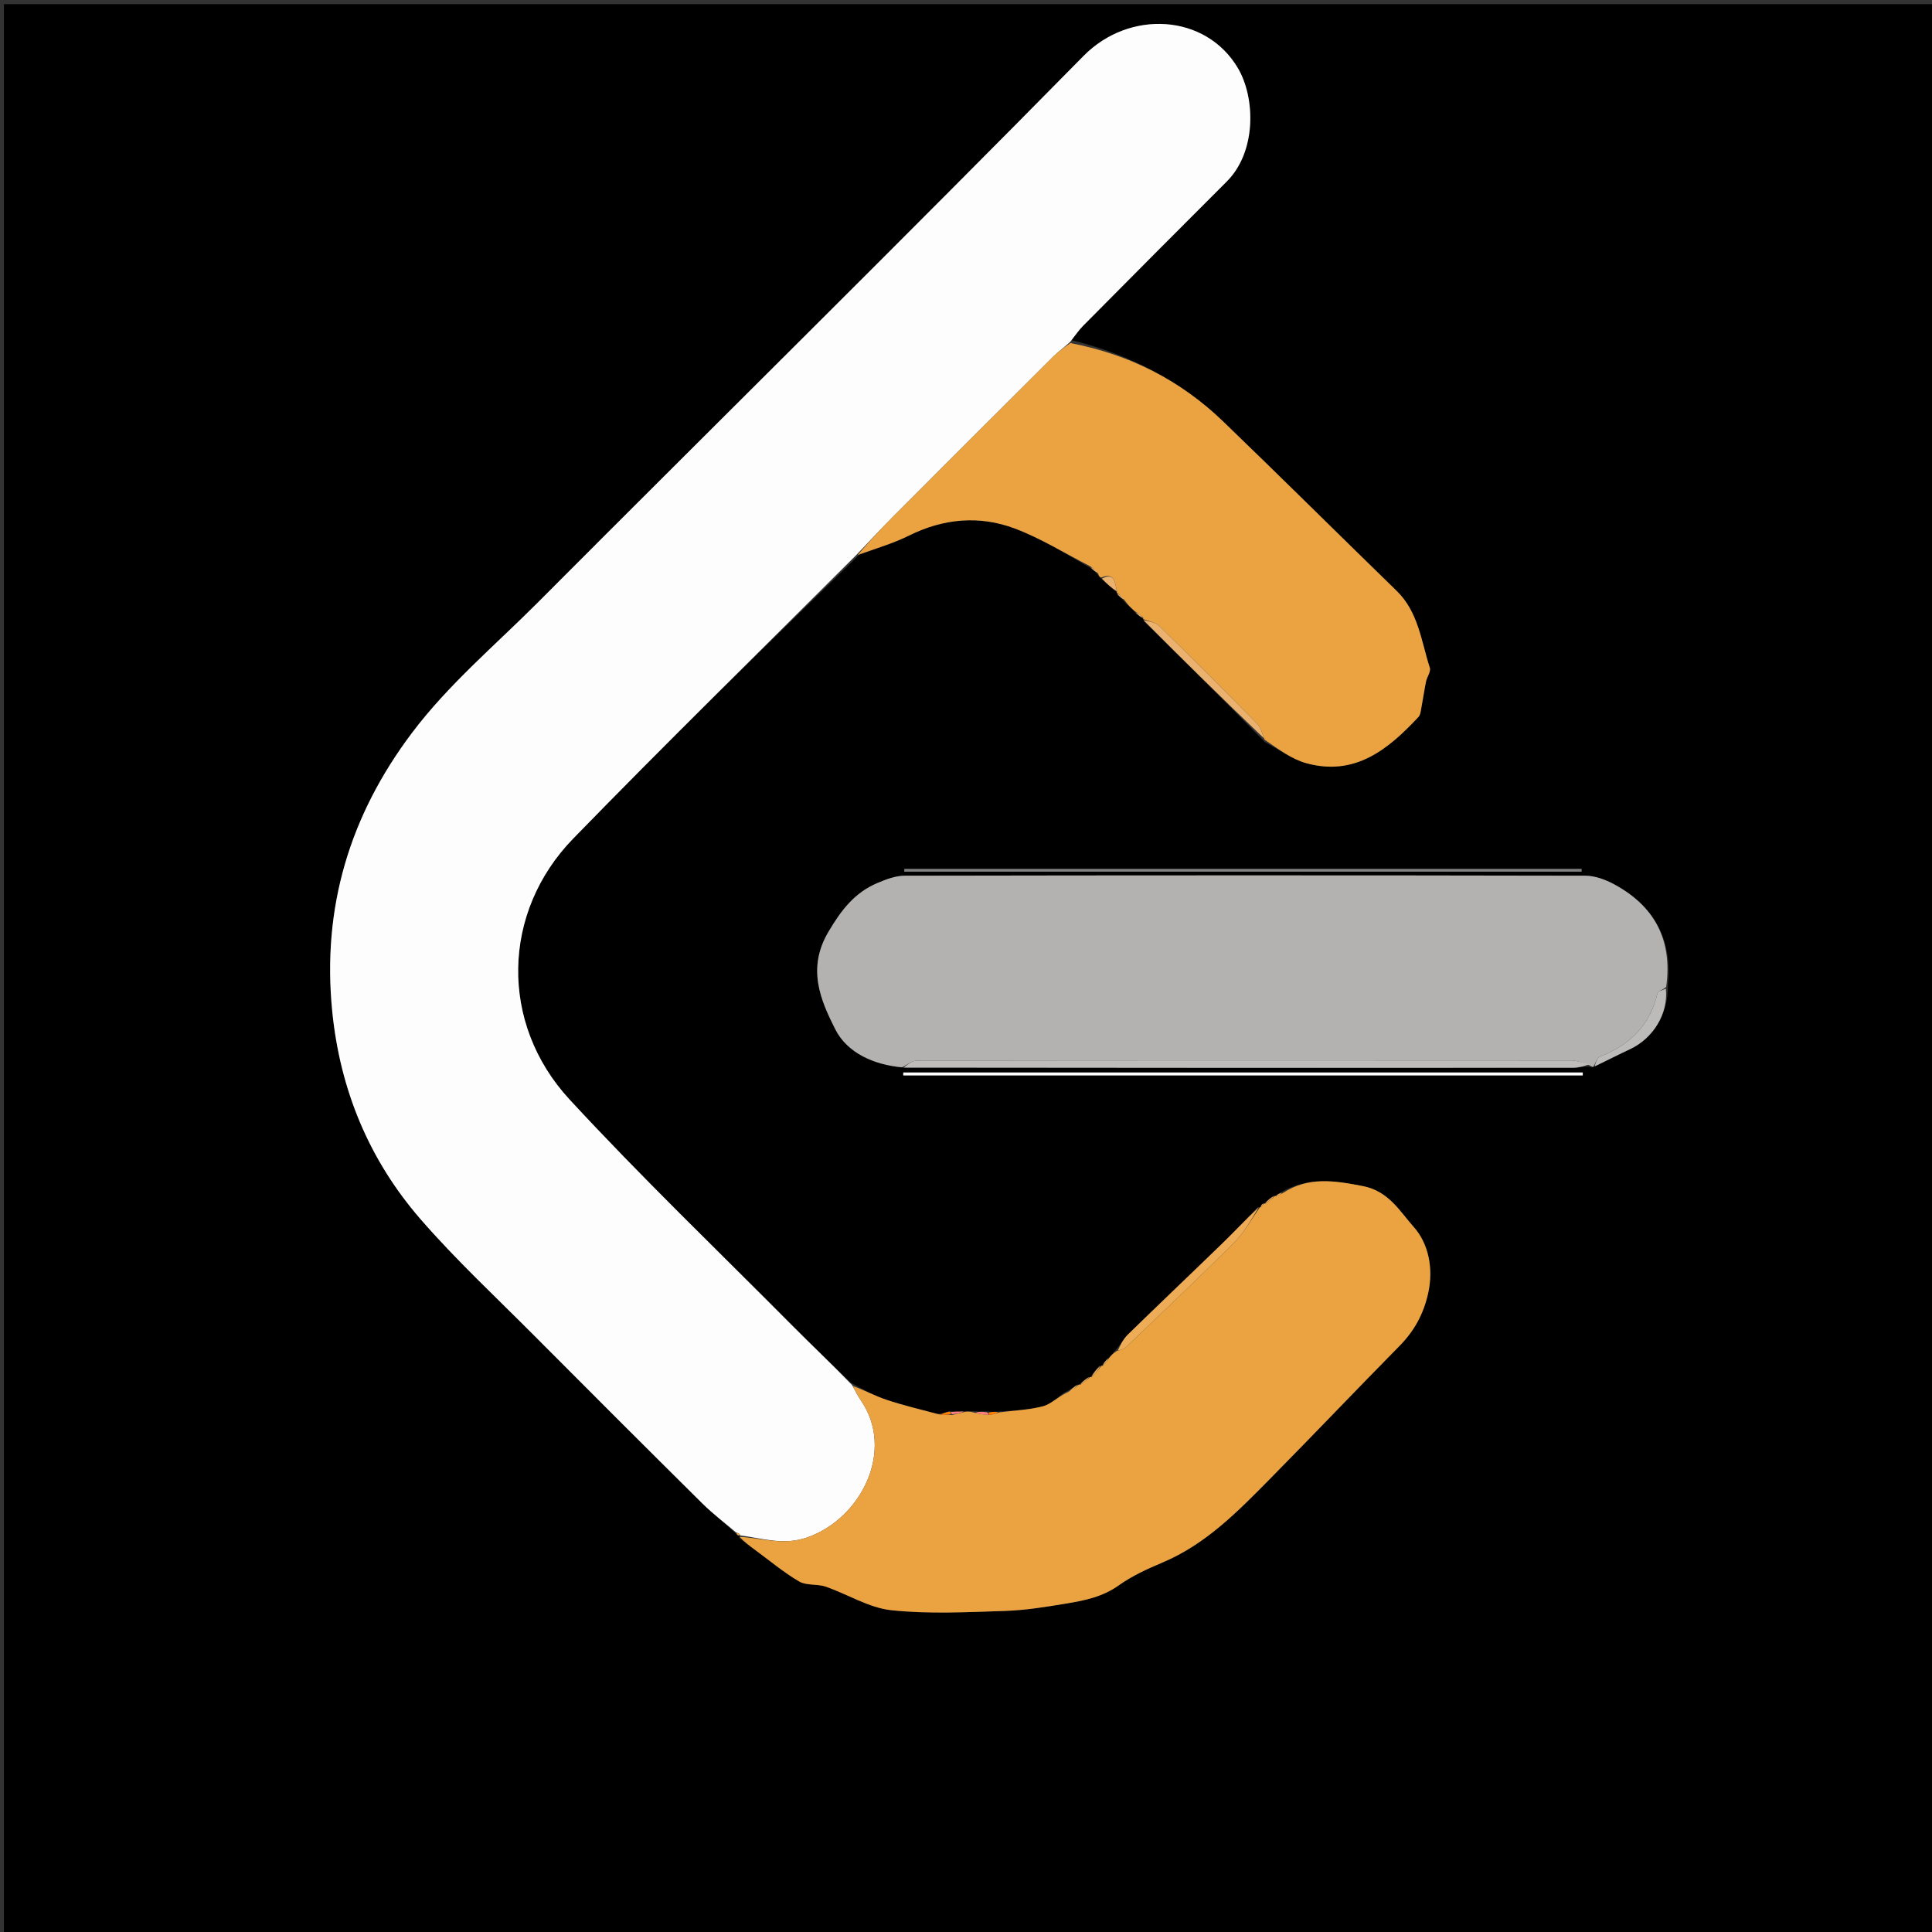 <svg version="1.1" id="Layer_1" xmlns="http://www.w3.org/2000/svg" xmlns:xlink="http://www.w3.org/1999/xlink" x="0px" y="0px"
	 width="100%" viewBox="0 0 512 512" enable-background="new 0 0 512 512" xml:space="preserve">
<rect x="0" y="0" width="512" height="512" fill="#333333" stroke="none"/>
<path fill="#000000" opacity="1" stroke="none" 
	d="
M283,513 
	C188.69,513 94.879,513 1.034,513 
	C1.034,342.398 1.034,171.796 1.034,1.097 
	C171.56,1.097 342.121,1.097 512.841,1.097 
	C512.841,171.667 512.841,342.333 512.841,513 
	C436.462,513 359.981,513 283,513 
M261.247,374.022 
	C260.24,374.06 259.233,374.097 257.416,373.954 
	C256.869,374.014 256.322,374.074 255.031,374.016 
	C254.023,374.066 253.015,374.116 251.319,374.026 
	C250.526,374.313 249.732,374.6 248.209,374.72 
	C243.754,373.479 239.242,372.41 234.865,370.937 
	C231.782,369.899 228.885,368.312 225.513,366.448 
	C220.266,361.341 214.943,356.31 209.785,351.115 
	C190.082,331.273 169.878,311.89 150.922,291.357 
	C132.305,271.192 132.952,241.718 151.909,222.228 
	C176.582,196.86 201.887,172.107 227.719,147.02 
	C232.116,145.35 236.682,144.02 240.876,141.94 
	C250.041,137.392 259.53,136.525 268.929,140.057 
	C275.857,142.661 282.258,146.67 289.126,150.609 
	C289.745,151.105 290.364,151.601 291.099,152.561 
	C291.282,152.855 291.547,153.015 292.145,153.642 
	C293.416,154.784 294.688,155.926 295.998,157.008 
	C295.998,157.008 295.931,157.034 296.127,157.622 
	C296.75,158.156 297.374,158.691 298.205,159.763 
	C299.063,160.509 299.921,161.255 301.061,162.557 
	C301.694,163.065 302.327,163.572 302.991,164.009 
	C302.991,164.009 302.923,164.046 303.17,164.672 
	C313.773,175.126 324.377,185.58 335.252,196.703 
	C338.886,198.598 342.327,201.195 346.19,202.257 
	C359.057,205.795 367.875,198.618 375.903,190.002 
	C376.469,189.394 376.535,188.267 376.711,187.358 
	C377.143,185.114 377.451,182.845 377.914,180.608 
	C378.172,179.363 379.237,177.968 378.915,176.97 
	C376.635,169.91 375.89,162.192 370.124,156.583 
	C354.763,141.642 339.561,126.538 324.128,111.673 
	C312.846,100.809 299.367,93.947 283.958,90.133 
	C284.966,88.876 285.87,87.516 286.998,86.378 
	C299.671,73.602 312.351,60.832 325.087,48.119 
	C333.031,40.19 332.705,25.92 328.051,18.046 
	C319.514,3.602 299.261,2.517 287.164,14.811 
	C239.265,63.49 190.617,111.431 142.398,159.797 
	C131.15,171.078 118.883,181.343 109.192,194.206 
	C92.636,216.179 85.31,240.58 88.047,268.02 
	C90.128,288.88 97.846,307.455 111.511,323.165 
	C120.925,333.988 131.491,343.814 141.627,354.002 
	C156.428,368.877 171.273,383.71 186.18,398.479 
	C188.959,401.233 192.118,403.605 195.23,406.62 
	C195.448,406.91 195.736,407.024 196.016,406.95 
	C196.016,406.95 196.062,406.886 195.964,407.671 
	C197.28,408.647 198.592,409.628 199.914,410.597 
	C203.836,413.475 207.592,416.639 211.762,419.096 
	C213.709,420.243 216.572,419.703 218.829,420.481 
	C224.666,422.492 230.26,426.087 236.2,426.719 
	C246.102,427.773 256.205,427.234 266.209,426.918 
	C271.734,426.744 277.259,425.836 282.729,424.929 
	C287.544,424.131 292.264,423.15 296.484,420.134 
	C300.003,417.619 304.074,415.768 308.09,414.075 
	C319.684,409.187 328.187,400.394 336.758,391.711 
	C348.206,380.114 359.433,368.3 370.873,356.695 
	C374.827,352.683 377.297,348.15 378.502,342.601 
	C379.928,336.028 378.509,329.46 374.644,325.147 
	C371.033,321.117 368.051,315.663 361.205,314.332 
	C353.691,312.87 346.763,311.744 339.37,316.028 
	C338.878,316.331 338.386,316.633 337.978,316.969 
	C337.978,316.969 337.94,316.887 337.293,316.994 
	C336.497,317.643 335.702,318.291 334.977,318.978 
	C334.977,318.978 334.967,318.898 334.449,319.065 
	C334.266,319.365 334.082,319.666 333.977,319.964 
	C333.977,319.964 333.936,319.896 333.238,319.99 
	C330.199,323.11 327.232,326.303 324.109,329.336 
	C315.727,337.476 307.249,345.518 298.889,353.68 
	C297.658,354.882 296.859,356.527 295.33,358.146 
	C294.876,358.717 294.421,359.288 293.41,360.099 
	C292.907,360.714 292.403,361.33 291.98,361.975 
	C291.98,361.975 291.945,361.897 291.268,362.003 
	C290.476,362.981 289.684,363.959 288.976,364.969 
	C288.976,364.969 288.939,364.888 288.293,364.997 
	C287.493,365.644 286.693,366.29 285.975,366.967 
	C285.975,366.967 285.941,366.885 285.289,366.994 
	C284.483,367.649 283.678,368.304 282.128,369.003 
	C280.221,370.275 278.467,372.146 276.371,372.688 
	C272.66,373.646 268.741,373.795 264.194,374.102 
	C263.461,374.124 262.728,374.145 261.247,374.022 
M441.993,261.102 
	C443.29,248.953 438.351,240.048 427.726,234.33 
	C425.431,233.095 422.667,232.077 420.116,232.072 
	C359.999,231.951 299.882,231.96 239.764,232.072 
	C237.324,232.077 234.774,233.052 232.47,234.035 
	C226.457,236.6 222.962,241.153 219.532,246.962 
	C213.82,256.637 217.43,264.984 221.359,272.769 
	C224.52,279.034 231.568,282.171 239.937,282.989 
	C298.916,282.992 357.894,283.002 416.872,282.966 
	C418.438,282.966 420.003,282.48 421.697,282.74 
	C421.875,282.744 422.053,282.747 422.958,282.465 
	C425.971,280.984 428.961,279.456 432,278.032 
	C438.109,275.168 442.137,268.662 441.993,261.102 
M295.5,285.003 
	C336.817,285.003 378.133,285.003 419.45,285.003 
	C419.449,284.744 419.448,284.485 419.447,284.226 
	C359.423,284.226 299.4,284.226 239.376,284.226 
	C239.374,284.485 239.373,284.744 239.371,285.003 
	C257.747,285.003 276.124,285.003 295.5,285.003 
M306.5,230.999 
	C344.045,230.999 381.589,230.999 419.134,230.999 
	C419.132,230.759 419.131,230.518 419.129,230.278 
	C359.305,230.278 299.48,230.278 239.655,230.278 
	C239.655,230.518 239.654,230.759 239.653,230.999 
	C261.602,230.999 283.551,230.999 306.5,230.999 
z"/>
<path fill="#FEFDFD" opacity="1" stroke="none" 
	d="
M195.101,406.153 
	C192.118,403.605 188.959,401.233 186.18,398.479 
	C171.273,383.71 156.428,368.877 141.627,354.002 
	C131.491,343.814 120.925,333.988 111.511,323.165 
	C97.846,307.455 90.128,288.88 88.047,268.02 
	C85.31,240.58 92.636,216.179 109.192,194.206 
	C118.883,181.343 131.15,171.078 142.398,159.797 
	C190.617,111.431 239.265,63.49 287.164,14.811 
	C299.261,2.517 319.514,3.602 328.051,18.046 
	C332.705,25.92 333.031,40.19 325.087,48.119 
	C312.351,60.832 299.671,73.602 286.998,86.378 
	C285.87,87.516 284.966,88.876 283.64,90.567 
	C281.929,92.15 280.432,93.194 279.158,94.463 
	C265.004,108.562 250.871,122.681 236.766,136.829 
	C233.42,140.185 230.199,143.666 226.921,147.09 
	C201.887,172.107 176.582,196.86 151.909,222.228 
	C132.952,241.718 132.305,271.192 150.922,291.357 
	C169.878,311.89 190.082,331.273 209.785,351.115 
	C214.943,356.31 220.266,361.341 225.809,367.054 
	C226.776,368.807 227.376,370.002 228.127,371.093 
	C237.237,384.323 228.328,402.304 214.035,407.395 
	C207.608,409.684 202.02,407.609 196.062,406.886 
	C196.062,406.886 196.016,406.95 196.089,406.667 
	C195.808,406.307 195.455,406.23 195.101,406.153 
z"/>
<path fill="#B4B2B1" opacity="1" stroke="none" 
	d="
M422.231,282.751 
	C422.053,282.747 421.875,282.744 421.207,282.302 
	C419.268,281.576 417.819,281.039 416.369,281.038 
	C358.581,280.995 300.792,280.988 243.004,281.077 
	C241.672,281.079 240.342,282.23 239.011,282.845 
	C231.568,282.171 224.52,279.034 221.359,272.769 
	C217.43,264.984 213.82,256.637 219.532,246.962 
	C222.962,241.153 226.457,236.6 232.47,234.035 
	C234.774,233.052 237.324,232.077 239.764,232.072 
	C299.882,231.96 359.999,231.951 420.116,232.072 
	C422.667,232.077 425.431,233.095 427.726,234.33 
	C438.351,240.048 443.29,248.953 441.549,261.565 
	C440.458,262.423 439.352,262.715 439.235,263.231 
	C437.31,271.684 431.953,276.9 424.07,279.973 
	C423.224,280.302 422.833,281.797 422.231,282.751 
z"/>
<path fill="#EBA341" opacity="1" stroke="none" 
	d="
M196.013,407.279 
	C202.02,407.609 207.608,409.684 214.035,407.395 
	C228.328,402.304 237.237,384.323 228.127,371.093 
	C227.376,370.002 226.776,368.807 226.006,367.315 
	C228.885,368.312 231.782,369.899 234.865,370.937 
	C239.242,372.41 243.754,373.479 248.951,374.839 
	C250.453,374.965 251.213,374.971 252.324,374.982 
	C253.709,374.703 254.742,374.419 255.776,374.135 
	C256.322,374.074 256.869,374.014 258.014,374.319 
	C259.745,374.782 260.879,374.879 262.329,374.976 
	C263.401,374.745 264.155,374.514 264.909,374.283 
	C268.741,373.795 272.66,373.646 276.371,372.688 
	C278.467,372.146 280.221,370.275 282.872,368.991 
	C284.39,368.281 285.165,367.583 285.941,366.885 
	C285.941,366.885 285.975,366.967 286.303,366.969 
	C287.401,366.276 288.17,365.582 288.939,364.888 
	C288.939,364.888 288.976,364.969 289.289,364.942 
	C290.384,363.909 291.164,362.903 291.945,361.897 
	C291.945,361.897 291.98,361.975 292.282,361.934 
	C293.045,361.215 293.506,360.537 293.967,359.859 
	C294.421,359.288 294.876,358.717 295.95,358.041 
	C297.163,357.658 297.881,357.512 298.328,357.083 
	C307.934,347.876 317.618,338.746 327.022,329.337 
	C329.747,326.61 331.654,323.066 333.936,319.896 
	C333.936,319.896 333.977,319.964 334.184,319.865 
	C334.582,319.477 334.775,319.187 334.967,318.898 
	C334.967,318.898 334.977,318.978 335.309,318.976 
	C336.408,318.278 337.174,317.583 337.94,316.887 
	C337.94,316.887 337.978,316.969 338.234,316.96 
	C338.993,316.687 339.495,316.422 339.997,316.158 
	C346.763,311.744 353.691,312.87 361.205,314.332 
	C368.051,315.663 371.033,321.117 374.644,325.147 
	C378.509,329.46 379.928,336.028 378.502,342.601 
	C377.297,348.15 374.827,352.683 370.873,356.695 
	C359.433,368.3 348.206,380.114 336.758,391.711 
	C328.187,400.394 319.684,409.187 308.09,414.075 
	C304.074,415.768 300.003,417.619 296.484,420.134 
	C292.264,423.15 287.544,424.131 282.729,424.929 
	C277.259,425.836 271.734,426.744 266.209,426.918 
	C256.205,427.234 246.102,427.773 236.2,426.719 
	C230.26,426.087 224.666,422.492 218.829,420.481 
	C216.572,419.703 213.709,420.243 211.762,419.096 
	C207.592,416.639 203.836,413.475 199.914,410.597 
	C198.592,409.628 197.28,408.647 196.013,407.279 
z"/>
<path fill="#EBA342" opacity="1" stroke="none" 
	d="
M227.32,147.055 
	C230.199,143.666 233.42,140.185 236.766,136.829 
	C250.871,122.681 265.004,108.562 279.158,94.463 
	C280.432,93.194 281.929,92.15 283.661,90.916 
	C299.367,93.947 312.846,100.809 324.128,111.673 
	C339.561,126.538 354.763,141.642 370.124,156.583 
	C375.89,162.192 376.635,169.91 378.915,176.97 
	C379.237,177.968 378.172,179.363 377.914,180.608 
	C377.451,182.845 377.143,185.114 376.711,187.358 
	C376.535,188.267 376.469,189.394 375.903,190.002 
	C367.875,198.618 359.057,205.795 346.19,202.257 
	C342.327,201.195 338.886,198.598 335.116,196.003 
	C334.421,194.155 334.115,192.759 333.266,191.897 
	C324.658,183.161 316.004,174.467 307.234,165.894 
	C306.192,164.875 304.379,164.643 302.923,164.046 
	C302.923,164.046 302.991,164.009 302.964,163.69 
	C302.217,162.914 301.498,162.457 300.779,162 
	C299.921,161.255 299.063,160.509 298.093,159.136 
	C297.297,158.018 296.614,157.526 295.931,157.034 
	C295.931,157.034 295.998,157.008 296.01,156.673 
	C295.455,154.226 295.295,151.603 291.893,153.039 
	C291.547,153.015 291.282,152.855 291.005,151.991 
	C290.238,150.965 289.566,150.508 288.894,150.052 
	C282.258,146.67 275.857,142.661 268.929,140.057 
	C259.53,136.525 250.041,137.392 240.876,141.94 
	C236.682,144.02 232.116,145.35 227.32,147.055 
z"/>
<path fill="#BEBDBC" opacity="1" stroke="none" 
	d="
M239.474,282.917 
	C240.342,282.23 241.672,281.079 243.004,281.077 
	C300.792,280.988 358.581,280.995 416.369,281.038 
	C417.819,281.039 419.268,281.576 421.143,282.042 
	C420.003,282.48 418.438,282.966 416.872,282.966 
	C357.894,283.002 298.916,282.992 239.474,282.917 
z"/>
<path fill="#FEFDFD" opacity="1" stroke="none" 
	d="
M295,285.003 
	C276.124,285.003 257.747,285.003 239.371,285.003 
	C239.373,284.744 239.374,284.485 239.376,284.226 
	C299.4,284.226 359.423,284.226 419.447,284.226 
	C419.448,284.485 419.449,284.744 419.45,285.003 
	C378.133,285.003 336.817,285.003 295,285.003 
z"/>
<path fill="#808080" opacity="1" stroke="none" 
	d="
M306,230.999 
	C283.551,230.999 261.602,230.999 239.653,230.999 
	C239.654,230.759 239.655,230.518 239.655,230.278 
	C299.48,230.278 359.305,230.278 419.129,230.278 
	C419.131,230.518 419.132,230.759 419.134,230.999 
	C381.589,230.999 344.045,230.999 306,230.999 
z"/>
<path fill="#EEAC56" opacity="1" stroke="none" 
	d="
M333.587,319.943 
	C331.654,323.066 329.747,326.61 327.022,329.337 
	C317.618,338.746 307.934,347.876 298.328,357.083 
	C297.881,357.512 297.163,357.658 296.215,357.952 
	C296.859,356.527 297.658,354.882 298.889,353.68 
	C307.249,345.518 315.727,337.476 324.109,329.336 
	C327.232,326.303 330.199,323.11 333.587,319.943 
z"/>
<path fill="#EAB16F" opacity="1" stroke="none" 
	d="
M303.047,164.359 
	C304.379,164.643 306.192,164.875 307.234,165.894 
	C316.004,174.467 324.658,183.161 333.266,191.897 
	C334.115,192.759 334.421,194.155 334.98,195.669 
	C324.377,185.58 313.773,175.126 303.047,164.359 
z"/>
<path fill="#BCBBBA" opacity="1" stroke="none" 
	d="
M422.595,282.608 
	C422.833,281.797 423.224,280.302 424.07,279.973 
	C431.953,276.9 437.31,271.684 439.235,263.231 
	C439.352,262.715 440.458,262.423 441.475,262.018 
	C442.137,268.662 438.109,275.168 432,278.032 
	C428.961,279.456 425.971,280.984 422.595,282.608 
z"/>
<path fill="#EAB16F" opacity="1" stroke="none" 
	d="
M292.019,153.341 
	C295.295,151.603 295.455,154.226 295.991,156.703 
	C294.688,155.926 293.416,154.784 292.019,153.341 
z"/>
<path fill="#EEAC56" opacity="1" stroke="none" 
	d="
M291.607,361.95 
	C291.164,362.903 290.384,363.909 289.248,364.926 
	C289.684,363.959 290.476,362.981 291.607,361.95 
z"/>
<path fill="#EEAC56" opacity="1" stroke="none" 
	d="
M337.616,316.941 
	C337.174,317.583 336.408,318.278 335.274,318.957 
	C335.702,318.291 336.497,317.643 337.616,316.941 
z"/>
<path fill="#EEAC56" opacity="1" stroke="none" 
	d="
M288.616,364.942 
	C288.17,365.582 287.401,366.276 286.262,366.953 
	C286.693,366.29 287.493,365.644 288.616,364.942 
z"/>
<path fill="#EEAC56" opacity="1" stroke="none" 
	d="
M285.615,366.94 
	C285.165,367.583 284.39,368.281 283.244,368.969 
	C283.678,368.304 284.483,367.649 285.615,366.94 
z"/>
<path fill="#FF8080" opacity="1" stroke="none" 
	d="
M255.403,374.075 
	C254.742,374.419 253.709,374.703 252.336,374.78 
	C251.996,374.572 252.006,374.167 252.006,374.167 
	C253.015,374.116 254.023,374.066 255.403,374.075 
z"/>
<path fill="#FF8080" opacity="1" stroke="none" 
	d="
M262.012,374.976 
	C260.879,374.879 259.745,374.782 258.42,374.41 
	C259.233,374.097 260.24,374.06 261.624,374.297 
	C262.001,374.571 262.012,374.976 262.012,374.976 
z"/>
<path fill="#EAB16F" opacity="1" stroke="none" 
	d="
M300.92,162.279 
	C301.498,162.457 302.217,162.914 302.948,163.725 
	C302.327,163.572 301.694,163.065 300.92,162.279 
z"/>
<path fill="#EAB16F" opacity="1" stroke="none" 
	d="
M296.029,157.328 
	C296.614,157.526 297.297,158.018 297.989,158.868 
	C297.374,158.691 296.75,158.156 296.029,157.328 
z"/>
<path fill="#EEAC56" opacity="1" stroke="none" 
	d="
M293.689,359.979 
	C293.506,360.537 293.045,361.215 292.242,361.919 
	C292.403,361.33 292.907,360.714 293.689,359.979 
z"/>
<path fill="#FF8000" opacity="1" stroke="none" 
	d="
M251.663,374.096 
	C252.006,374.167 251.996,374.572 251.984,374.774 
	C251.213,374.971 250.453,374.965 249.316,374.923 
	C249.732,374.6 250.526,374.313 251.663,374.096 
z"/>
<path fill="#FF8000" opacity="1" stroke="none" 
	d="
M262.329,374.976 
	C262.012,374.976 262.001,374.571 261.998,374.369 
	C262.728,374.145 263.461,374.124 264.552,374.193 
	C264.155,374.514 263.401,374.745 262.329,374.976 
z"/>
<path fill="#EAB16F" opacity="1" stroke="none" 
	d="
M289.01,150.331 
	C289.566,150.508 290.238,150.965 290.947,151.759 
	C290.364,151.601 289.745,151.105 289.01,150.331 
z"/>
<path fill="#EEAC56" opacity="1" stroke="none" 
	d="
M339.683,316.093 
	C339.495,316.422 338.993,316.687 338.192,316.944 
	C338.386,316.633 338.878,316.331 339.683,316.093 
z"/>
<path fill="#EEAC56" opacity="1" stroke="none" 
	d="
M334.708,318.982 
	C334.775,319.187 334.582,319.477 334.144,319.866 
	C334.082,319.666 334.266,319.365 334.708,318.982 
z"/>
<path fill="#EBA341" opacity="1" stroke="none" 
	d="
M195.165,406.387 
	C195.455,406.23 195.808,406.307 196.128,406.672 
	C195.736,407.024 195.448,406.91 195.165,406.387 
z"/>
</svg>